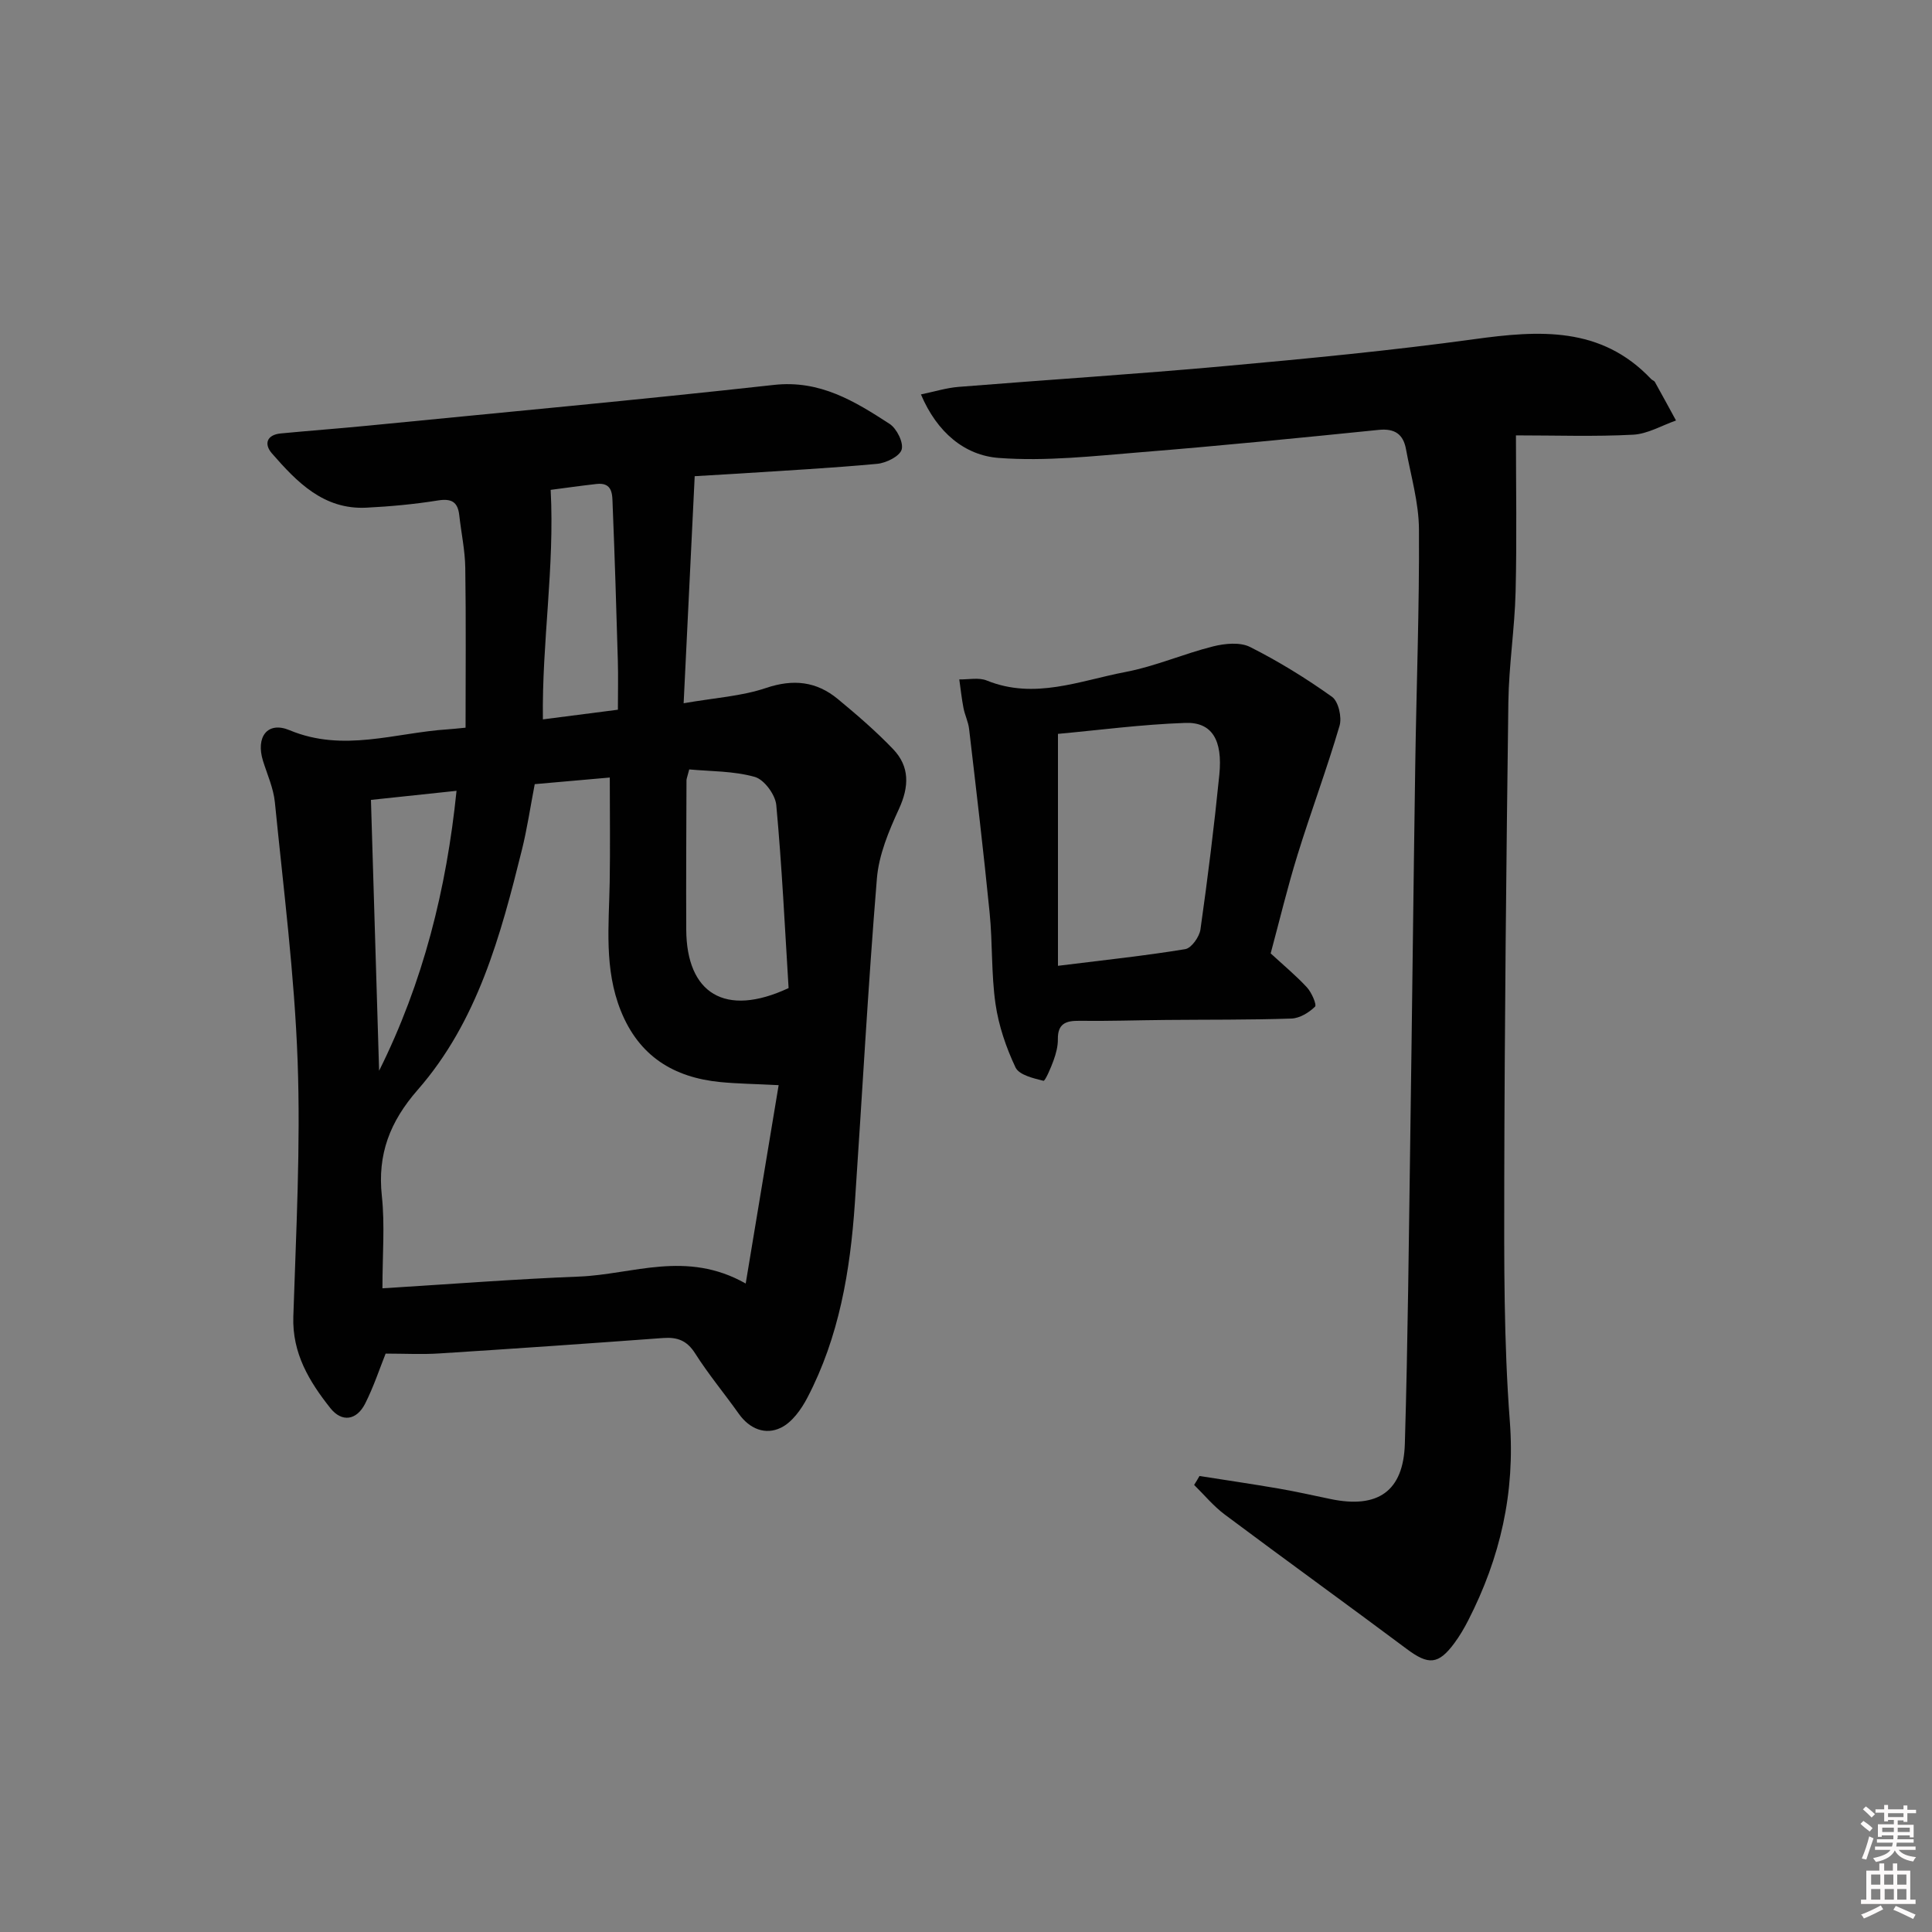 <svg enable-background="new 0 0 400 400" viewBox="0 0 400 400" xmlns="http://www.w3.org/2000/svg"><rect x="0" y="0" width="400" height="400" fill="#808080" stroke="none"/><path d="m385.2 377.6.6-.6c.6.4 1.3.9 1.9 1.5l-.6.7c-.8-.6-1.4-1.1-1.9-1.6zm.3 7.1c.6-1.4 1.1-2.9 1.5-4.5.3.1.6.3.9.4-.5 1.4-1 2.9-1.5 4.4l-.9-.2zm.2-10.1.6-.6c.7.5 1.3 1.1 1.9 1.6l-.7.7c-.6-.6-1.2-1.2-1.8-1.7zm8.4-.8h.8v.9h1.8v.7h-1.8v1.8h-.8v-.3h-1.2v.9h3.3v2.6h-.8v-.4h-2.5c0 .3 0 .6-.1.8h3.4v.7h-3.5c0 .3-.1.6-.1.8h4v.7h-3.5c.7.9 1.9 1.3 3.6 1.5-.2.2-.4.5-.6.9-1.9-.3-3.2-1.1-3.8-2.3-.5 1.1-1.8 2-3.9 2.4-.2-.3-.4-.5-.6-.8 1.9-.4 3.1-.9 3.6-1.7h-3.2v-.7h3.5c.1-.2.1-.5.2-.8h-3.3v-.7h3.4c0-.2 0-.5 0-.8h-2.4v.3h-.8v-2.6h3.3v-.9h-1.2v.3h-.8v-1.8h-1.8v-.7h1.8v-.9h.8v.9h3.2zm-4.4 5.5h2.4c0-.3 0-.6 0-.9h-2.4zm1.2-3.1h3.2v-.8h-3.2zm4.4 2.2h-2.4v.9h2.5v-.9z" fill="#fcfafa"/><path d="m389.2 385.8h.9v1.5h1.8v-1.5h.9v1.5h2.7v6h1.1v.9h-11.3v-.9h1.1v-6h2.7v-1.5zm.2 8.7.5.8c-1.2.6-2.5 1.3-4 1.9-.2-.3-.3-.6-.6-.8 1.6-.6 3-1.3 4.1-1.9zm-2-4.3h1.9v-2.1h-1.9zm0 3.1h1.9v-2.2h-1.9zm2.7-3.1h1.9v-2.1h-1.9zm.1 3.1h1.9v-2.2h-1.9zm2.3 1.3c1.4.6 2.7 1.2 4.1 1.8l-.5.9c-1.5-.7-2.8-1.4-4.1-1.9zm2.2-6.5h-1.9v2.1h1.9zm-1.9 5.2h1.9v-2.2h-1.9z" fill="#fcfafa"/><g fill="#010101"><path d="m79.84 280.25c-1.23 3.07-2.47 6.85-4.24 10.35-1.76 3.47-4.81 3.95-7.21.93-4.35-5.49-7.91-11.33-7.66-18.94.57-17.63 1.52-35.31.89-52.91-.65-17.9-2.94-35.74-4.71-53.58-.29-2.91-1.57-5.73-2.46-8.57-1.53-4.92.9-8.27 5.5-6.35 11.14 4.65 21.88.52 32.78-.18.83-.05 1.65-.15 3.66-.34 0-11 .11-22.04-.06-33.09-.05-3.63-.84-7.24-1.24-10.87-.3-2.73-1.54-3.54-4.39-3.09-4.91.79-9.9 1.25-14.87 1.5-8.83.43-14.35-5.3-19.54-11.25-1.67-1.92-1.07-3.84 1.83-4.12 5.94-.57 11.9-1.01 17.84-1.59 28.1-2.77 56.22-5.35 84.29-8.46 9.52-1.05 16.71 3.38 23.93 8.07 1.48.96 2.92 3.86 2.5 5.31-.4 1.39-3.19 2.78-5.05 2.96-9.59.89-19.22 1.4-28.84 2.03-2.8.18-5.6.33-8.96.53-.76 15.53-1.5 30.73-2.29 47.01 6.47-1.13 11.99-1.45 17.05-3.16 5.66-1.91 10.46-1.37 14.89 2.3 3.96 3.28 7.88 6.65 11.43 10.36 3.46 3.62 3.33 7.75 1.21 12.38-2.1 4.56-4.17 9.5-4.57 14.42-1.84 22.37-3.04 44.79-4.56 67.18-.95 14.01-3.26 27.75-9.86 40.35-1.26 2.4-3.16 5.06-5.46 6.17-3.19 1.55-6.46.27-8.7-2.88-2.98-4.2-6.3-8.18-9.06-12.53-1.69-2.66-3.67-3.38-6.6-3.17-15.42 1.14-30.85 2.21-46.28 3.19-3.59.24-7.21.04-11.19.04zm30.87-117.9c-.93 4.85-1.58 9.27-2.65 13.58-4.41 17.77-9.19 35.54-21.57 49.7-5.77 6.6-8.37 13.34-7.43 22.02.64 5.98.12 12.08.12 19.08 14.6-.9 27.66-1.92 40.75-2.43 11.04-.44 22.16-5.53 34.46 1.44 2.36-14.21 4.56-27.43 6.82-41.07-4.83-.25-8.47-.29-12.08-.64-9.67-.95-16.83-5.36-20.6-14.76-3.48-8.68-2.46-17.63-2.3-26.58.12-7.08.02-14.16.02-21.71-5.23.45-10.3.9-15.54 1.37zm31.99-3.05c-.42 1.62-.57 1.94-.57 2.26-.03 10.3-.1 20.6-.05 30.9.06 13.17 7.99 18.27 21.19 12.11-.76-12.25-1.37-25.1-2.55-37.9-.2-2.14-2.51-5.28-4.45-5.82-4.4-1.24-9.17-1.14-13.57-1.55zm-14.77-12.36c0-3.73.08-6.88-.01-10.03-.31-10.79-.64-21.59-1.08-32.38-.08-2.04.08-4.71-3.32-4.33-3.54.4-7.07.91-9.51 1.22.84 16.05-1.83 31.52-1.61 47.52 5.36-.68 10.34-1.33 15.53-2zm-51.13 18.67c.57 18.79 1.13 37.44 1.69 56.08 9.11-18.29 13.95-37.57 16.03-57.96-5.83.62-11.23 1.19-17.72 1.88z"/><path d="m248.34 305.59c5.47.86 10.94 1.66 16.4 2.6 3.6.62 7.16 1.43 10.74 2.17 9.77 2.04 15.09-1.58 15.38-11.47.63-21.3.82-42.62 1.13-63.93.37-25.48.64-50.96 1.02-76.43.24-16.31.87-32.62.77-48.93-.03-5.55-1.68-11.1-2.69-16.63-.56-3.04-2.29-4.3-5.61-3.97-16.35 1.66-32.71 3.29-49.09 4.61-9.86.8-19.83 1.94-29.62 1.2-7.03-.53-12.76-5.26-16.1-13.15 2.84-.59 5.29-1.36 7.79-1.56 18.39-1.48 36.81-2.64 55.18-4.31 17.21-1.56 34.43-3.21 51.54-5.56 13.45-1.85 26.29-2.73 36.67 8.25.23.24.63.34.78.61 1.48 2.65 2.92 5.31 4.37 7.97-2.95 1.03-5.87 2.78-8.87 2.94-7.94.42-15.91.14-24.27.14 0 10.31.2 21.35-.07 32.37-.19 7.63-1.4 15.25-1.5 22.88-.43 33.14-.78 66.28-.85 99.42-.03 16.48-.1 33.01 1.15 49.41 1.13 14.83-1.98 28.31-8.62 41.28-.83 1.62-1.77 3.22-2.85 4.68-3.32 4.5-5.38 4.57-9.83 1.25-12.52-9.35-25.2-18.5-37.72-27.86-2.34-1.75-4.24-4.07-6.34-6.13.4-.62.76-1.24 1.11-1.85z"/><path d="m263.08 197.39c2.71 2.5 5.28 4.62 7.51 7.04.97 1.05 2.07 3.6 1.67 3.99-1.25 1.23-3.18 2.4-4.88 2.46-8.65.29-17.31.21-25.97.29-5.99.05-11.98.26-17.97.18-2.81-.04-4.46.62-4.42 3.8.02 1.46-.38 2.97-.88 4.36-.55 1.55-1.76 4.34-2.1 4.26-2.09-.52-5.05-1.21-5.79-2.77-1.95-4.13-3.49-8.64-4.14-13.15-.9-6.23-.59-12.61-1.22-18.89-1.26-12.7-2.77-25.38-4.25-38.05-.17-1.47-.88-2.86-1.16-4.32-.38-1.96-.59-3.95-.87-5.93 1.9.05 4.02-.44 5.68.23 9.9 4.02 19.29.03 28.72-1.76 6.16-1.17 12.04-3.77 18.15-5.3 2.43-.61 5.58-.92 7.65.12 5.9 2.97 11.59 6.48 16.97 10.32 1.33.95 2.08 4.23 1.56 5.99-2.64 9-5.94 17.8-8.71 26.76-2.07 6.68-3.69 13.46-5.55 20.37zm-44.04 2.57c9.65-1.2 18.04-2.08 26.35-3.45 1.28-.21 2.93-2.54 3.15-4.07 1.51-10.66 2.84-21.34 3.91-32.05.72-7.21-1.55-10.92-7.04-10.72-9.02.31-18.01 1.51-26.37 2.27z"/></g></svg>
